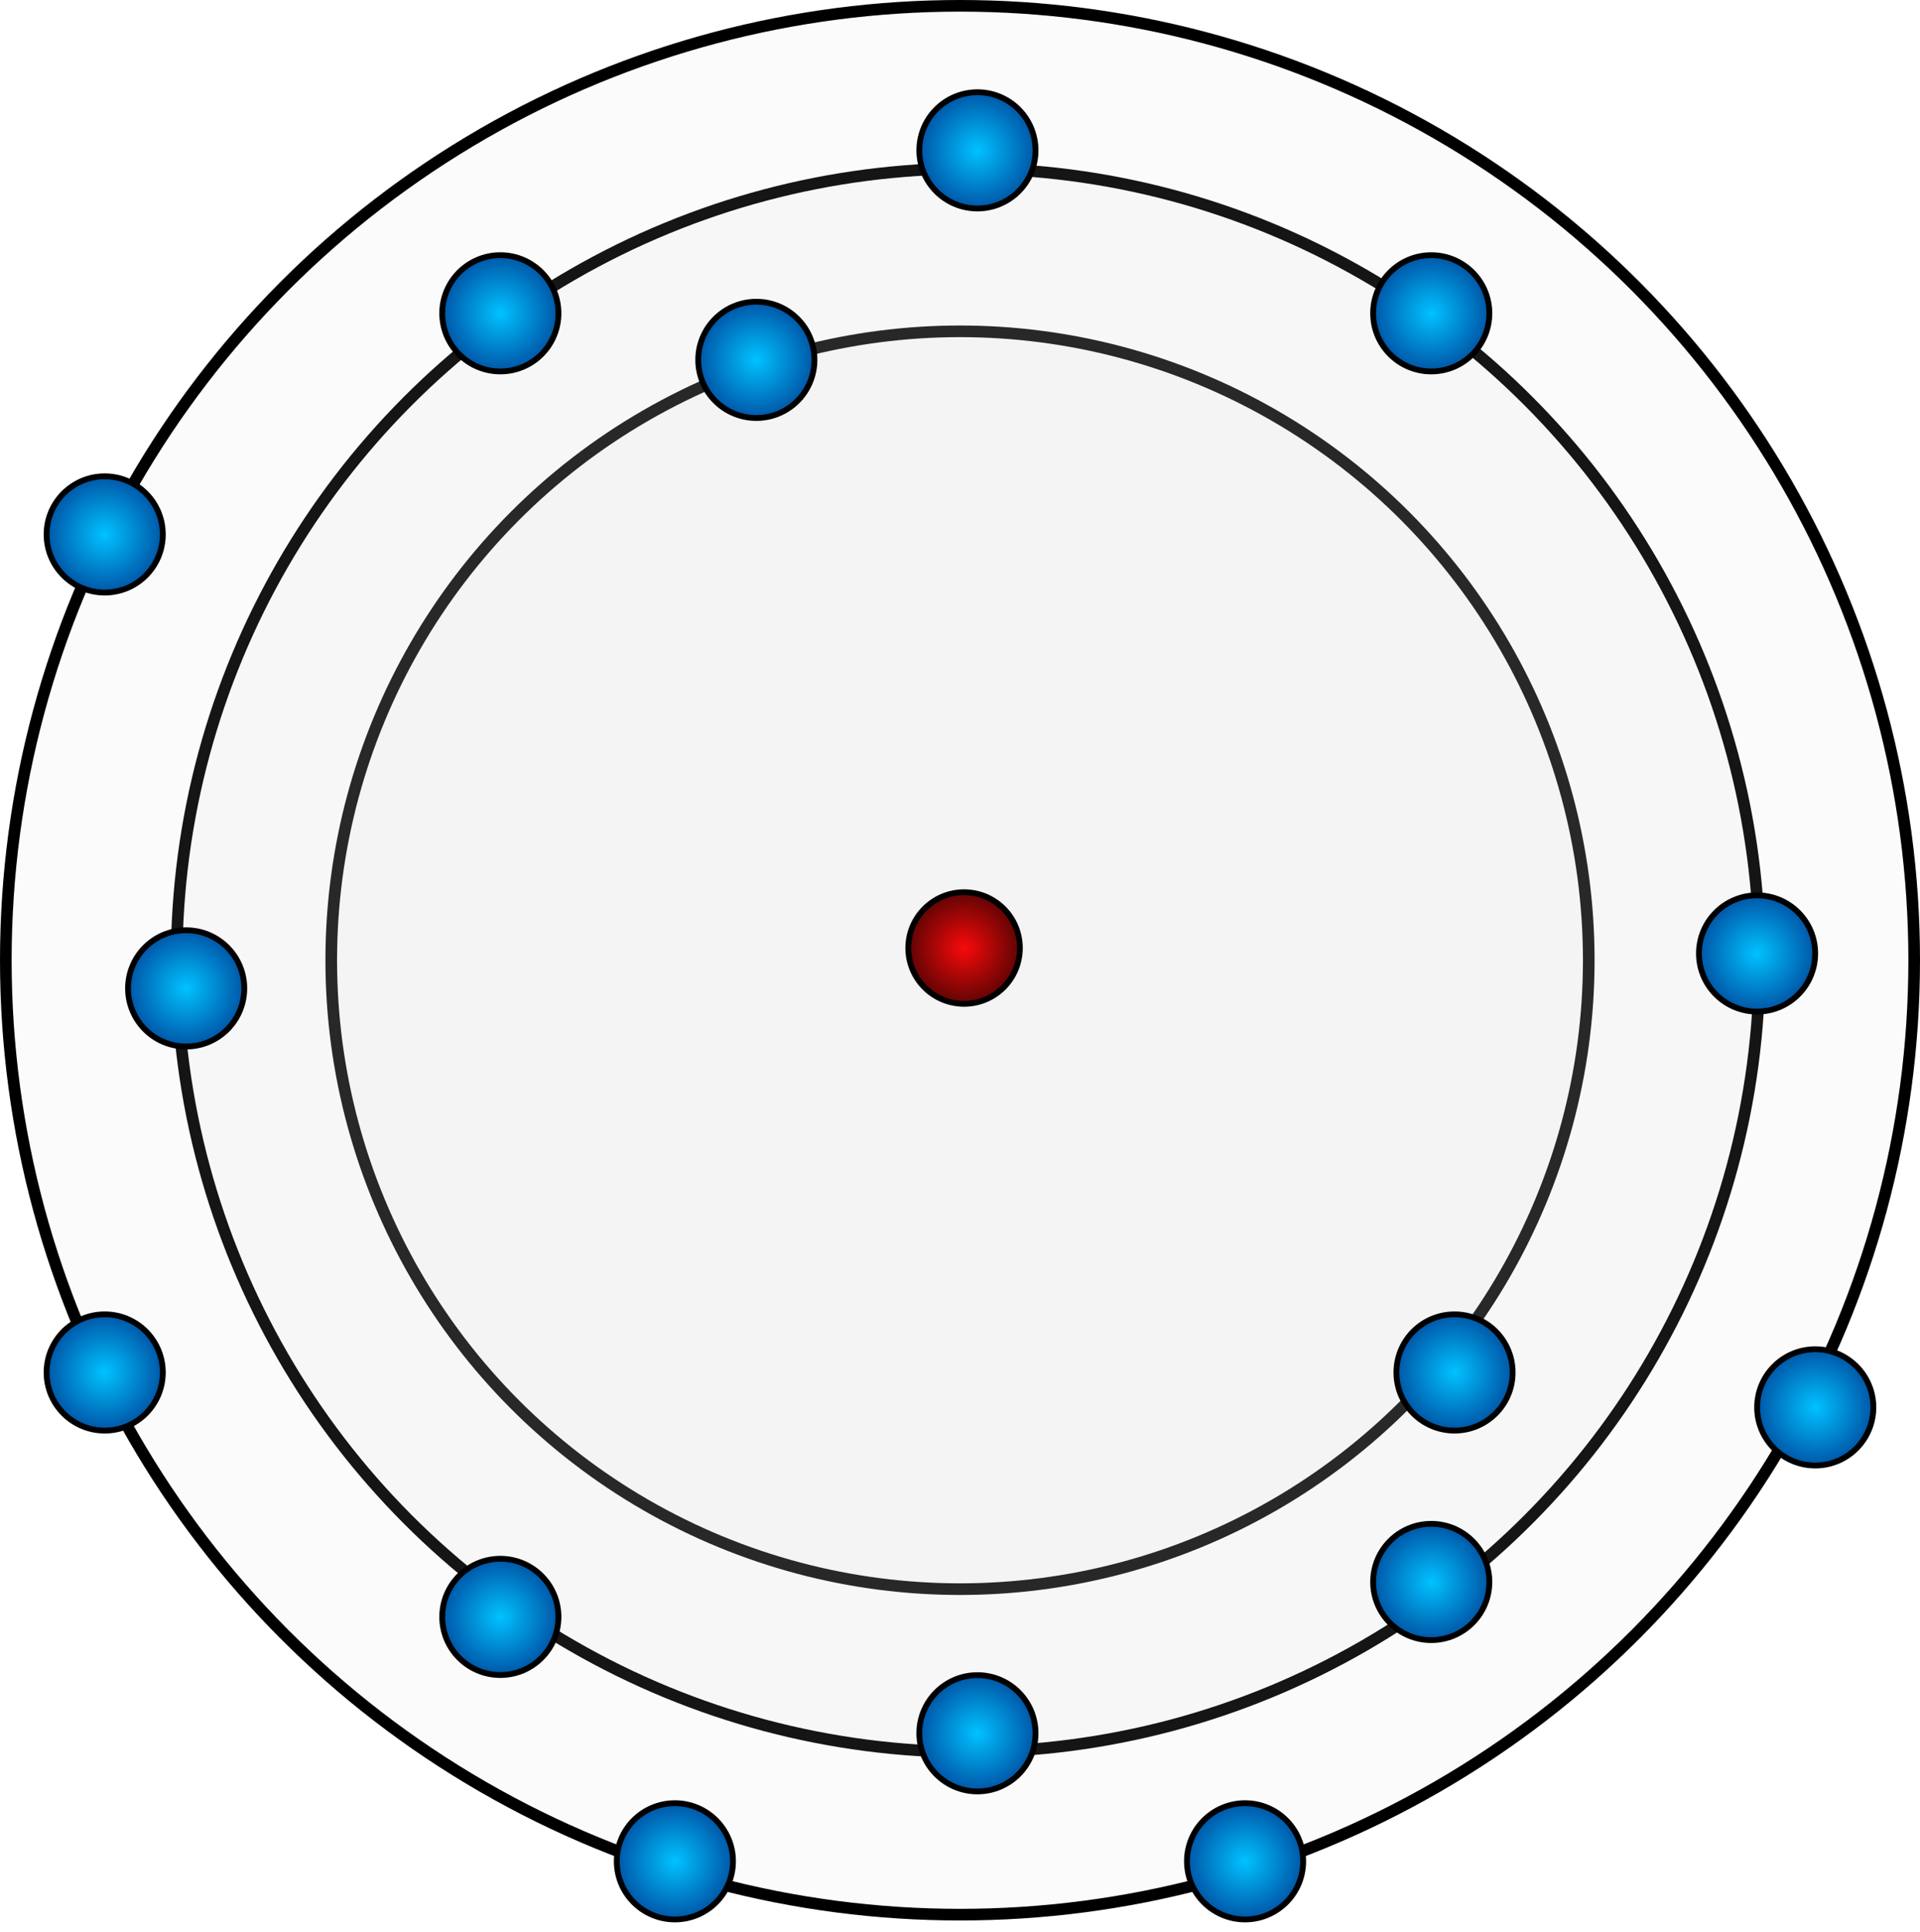 <?xml-stylesheet type="text/css" href="../style.css"?>
<svg xmlns="http://www.w3.org/2000/svg" width="165" height="166" fill="none" viewBox="0 0 165 166">
  <g class="p">
    <circle cx="82.5" cy="82.5" r="54.034" fill="#D9D9D9" fill-opacity=".1" stroke="#000" class="powloka"/>
    <circle cx="83.199" cy="82.5" r="68.017" fill="#D9D9D9" fill-opacity=".1" stroke="#000" class="powloka"/>
    <circle cx="82.5" cy="82.5" r="82" fill="#D9D9D9" fill-opacity=".1" stroke="#000" class="powloka"/>
    <circle cx="82.85" cy="81.451" r="4.794" fill="url(#a)" stroke="#000" stroke-width=".5" class="Ellipse 2"/>
    <circle cx="42.998" cy="26.918" r="4.994" fill="url(#b)" stroke="#000" stroke-width=".5" class="elektron"/>
    <circle cx="15.998" cy="84.918" r="4.994" fill="url(#c)" stroke="#000" stroke-width=".5" class="elektron"/>
    <circle cx="122.998" cy="26.918" r="4.994" fill="url(#d)" stroke="#000" stroke-width=".5" class="elektron"/>
    <circle cx="64.998" cy="30.918" r="4.994" fill="url(#e)" stroke="#000" stroke-width=".5" class="elektron"/>
    <circle cx="8.998" cy="117.917" r="4.994" fill="url(#f)" stroke="#000" stroke-width=".5" class="elektron"/>
    <circle cx="57.998" cy="159.917" r="4.994" fill="url(#g)" stroke="#000" stroke-width=".5" class="elektron"/>
    <circle cx="155.998" cy="120.917" r="4.994" fill="url(#h)" stroke="#000" stroke-width=".5" class="elektron"/>
    <circle cx="106.998" cy="159.917" r="4.994" fill="url(#i)" stroke="#000" stroke-width=".5" class="elektron"/>
    <circle cx="124.998" cy="117.917" r="4.994" fill="url(#j)" stroke="#000" stroke-width=".5" class="elektron"/>
    <circle cx="83.998" cy="12.918" r="4.994" fill="url(#k)" stroke="#000" stroke-width=".5" class="elektron"/>
    <circle cx="83.998" cy="148.917" r="4.994" fill="url(#l)" stroke="#000" stroke-width=".5" class="elektron"/>
    <circle cx="42.998" cy="138.917" r="4.994" fill="url(#m)" stroke="#000" stroke-width=".5" class="elektron"/>
    <circle cx="122.998" cy="135.917" r="4.994" fill="url(#n)" stroke="#000" stroke-width=".5" class="elektron"/>
    <circle cx="150.998" cy="81.918" r="4.994" fill="url(#o)" stroke="#000" stroke-width=".5" class="elektron"/>
    <circle cx="8.998" cy="45.917" r="4.994" fill="url(#p)" stroke="#000" stroke-width=".5" class="elektron"/>
  </g>
  <defs>
    <radialGradient id="a" cx="0" cy="0" r="1" class="a" gradientTransform="rotate(90 .7 82.15) scale(4.544)" gradientUnits="userSpaceOnUse">
      <stop stop-color="#F80A0A"/>
      <stop offset="1" stop-color="#690404"/>
    </radialGradient>
    <radialGradient id="b" cx="0" cy="0" r="1" class="b" gradientTransform="rotate(90 8.04 34.958) scale(5.244)" gradientUnits="userSpaceOnUse">
      <stop stop-color="#00C2FF"/>
      <stop offset="1" stop-color="#0051A3"/>
    </radialGradient>
    <radialGradient id="c" cx="0" cy="0" r="1" class="c" gradientTransform="rotate(90 -34.46 50.458) scale(5.244)" gradientUnits="userSpaceOnUse">
      <stop stop-color="#00C2FF"/>
      <stop offset="1" stop-color="#0051A3"/>
    </radialGradient>
    <radialGradient id="d" cx="0" cy="0" r="1" class="d" gradientTransform="rotate(90 48.04 74.958) scale(5.244)" gradientUnits="userSpaceOnUse">
      <stop stop-color="#00C2FF"/>
      <stop offset="1" stop-color="#0051A3"/>
    </radialGradient>
    <radialGradient id="e" cx="0" cy="0" r="1" class="e" gradientTransform="rotate(90 17.04 47.958) scale(5.244)" gradientUnits="userSpaceOnUse">
      <stop stop-color="#00C2FF"/>
      <stop offset="1" stop-color="#0051A3"/>
    </radialGradient>
    <radialGradient id="f" cx="0" cy="0" r="1" class="f" gradientTransform="rotate(90 -54.46 63.457) scale(5.244)" gradientUnits="userSpaceOnUse">
      <stop stop-color="#00C2FF"/>
      <stop offset="1" stop-color="#0051A3"/>
    </radialGradient>
    <radialGradient id="g" cx="0" cy="0" r="1" class="g" gradientTransform="rotate(90 -50.96 108.957) scale(5.244)" gradientUnits="userSpaceOnUse">
      <stop stop-color="#00C2FF"/>
      <stop offset="1" stop-color="#0051A3"/>
    </radialGradient>
    <radialGradient id="h" cx="0" cy="0" r="1" class="h" gradientTransform="rotate(90 17.54 138.458) scale(5.244)" gradientUnits="userSpaceOnUse">
      <stop stop-color="#00C2FF"/>
      <stop offset="1" stop-color="#0051A3"/>
    </radialGradient>
    <radialGradient id="i" cx="0" cy="0" r="1" class="i" gradientTransform="rotate(90 -26.46 133.458) scale(5.244)" gradientUnits="userSpaceOnUse">
      <stop stop-color="#00C2FF"/>
      <stop offset="1" stop-color="#0051A3"/>
    </radialGradient>
    <radialGradient id="j" cx="0" cy="0" r="1" class="j" gradientTransform="rotate(90 3.54 121.458) scale(5.244)" gradientUnits="userSpaceOnUse">
      <stop stop-color="#00C2FF"/>
      <stop offset="1" stop-color="#0051A3"/>
    </radialGradient>
    <radialGradient id="k" cx="0" cy="0" r="1" class="k" gradientTransform="rotate(90 35.54 48.458) scale(5.244)" gradientUnits="userSpaceOnUse">
      <stop stop-color="#00C2FF"/>
      <stop offset="1" stop-color="#0051A3"/>
    </radialGradient>
    <radialGradient id="l" cx="0" cy="0" r="1" class="l" gradientTransform="rotate(90 -32.46 116.457) scale(5.244)" gradientUnits="userSpaceOnUse">
      <stop stop-color="#00C2FF"/>
      <stop offset="1" stop-color="#0051A3"/>
    </radialGradient>
    <radialGradient id="m" cx="0" cy="0" r="1" class="m" gradientTransform="rotate(90 -47.96 90.957) scale(5.244)" gradientUnits="userSpaceOnUse">
      <stop stop-color="#00C2FF"/>
      <stop offset="1" stop-color="#0051A3"/>
    </radialGradient>
    <radialGradient id="n" cx="0" cy="0" r="1" class="n" gradientTransform="rotate(90 -6.46 129.458) scale(5.244)" gradientUnits="userSpaceOnUse">
      <stop stop-color="#00C2FF"/>
      <stop offset="1" stop-color="#0051A3"/>
    </radialGradient>
    <radialGradient id="o" cx="0" cy="0" r="1" class="o" gradientTransform="rotate(90 34.54 116.458) scale(5.244)" gradientUnits="userSpaceOnUse">
      <stop stop-color="#00C2FF"/>
      <stop offset="1" stop-color="#0051A3"/>
    </radialGradient>
    <radialGradient id="p" cx="0" cy="0" r="1" class="p" gradientTransform="rotate(90 -18.46 27.458) scale(5.244)" gradientUnits="userSpaceOnUse">
      <stop stop-color="#00C2FF"/>
      <stop offset="1" stop-color="#0051A3"/>
    </radialGradient>
  </defs>
</svg>
